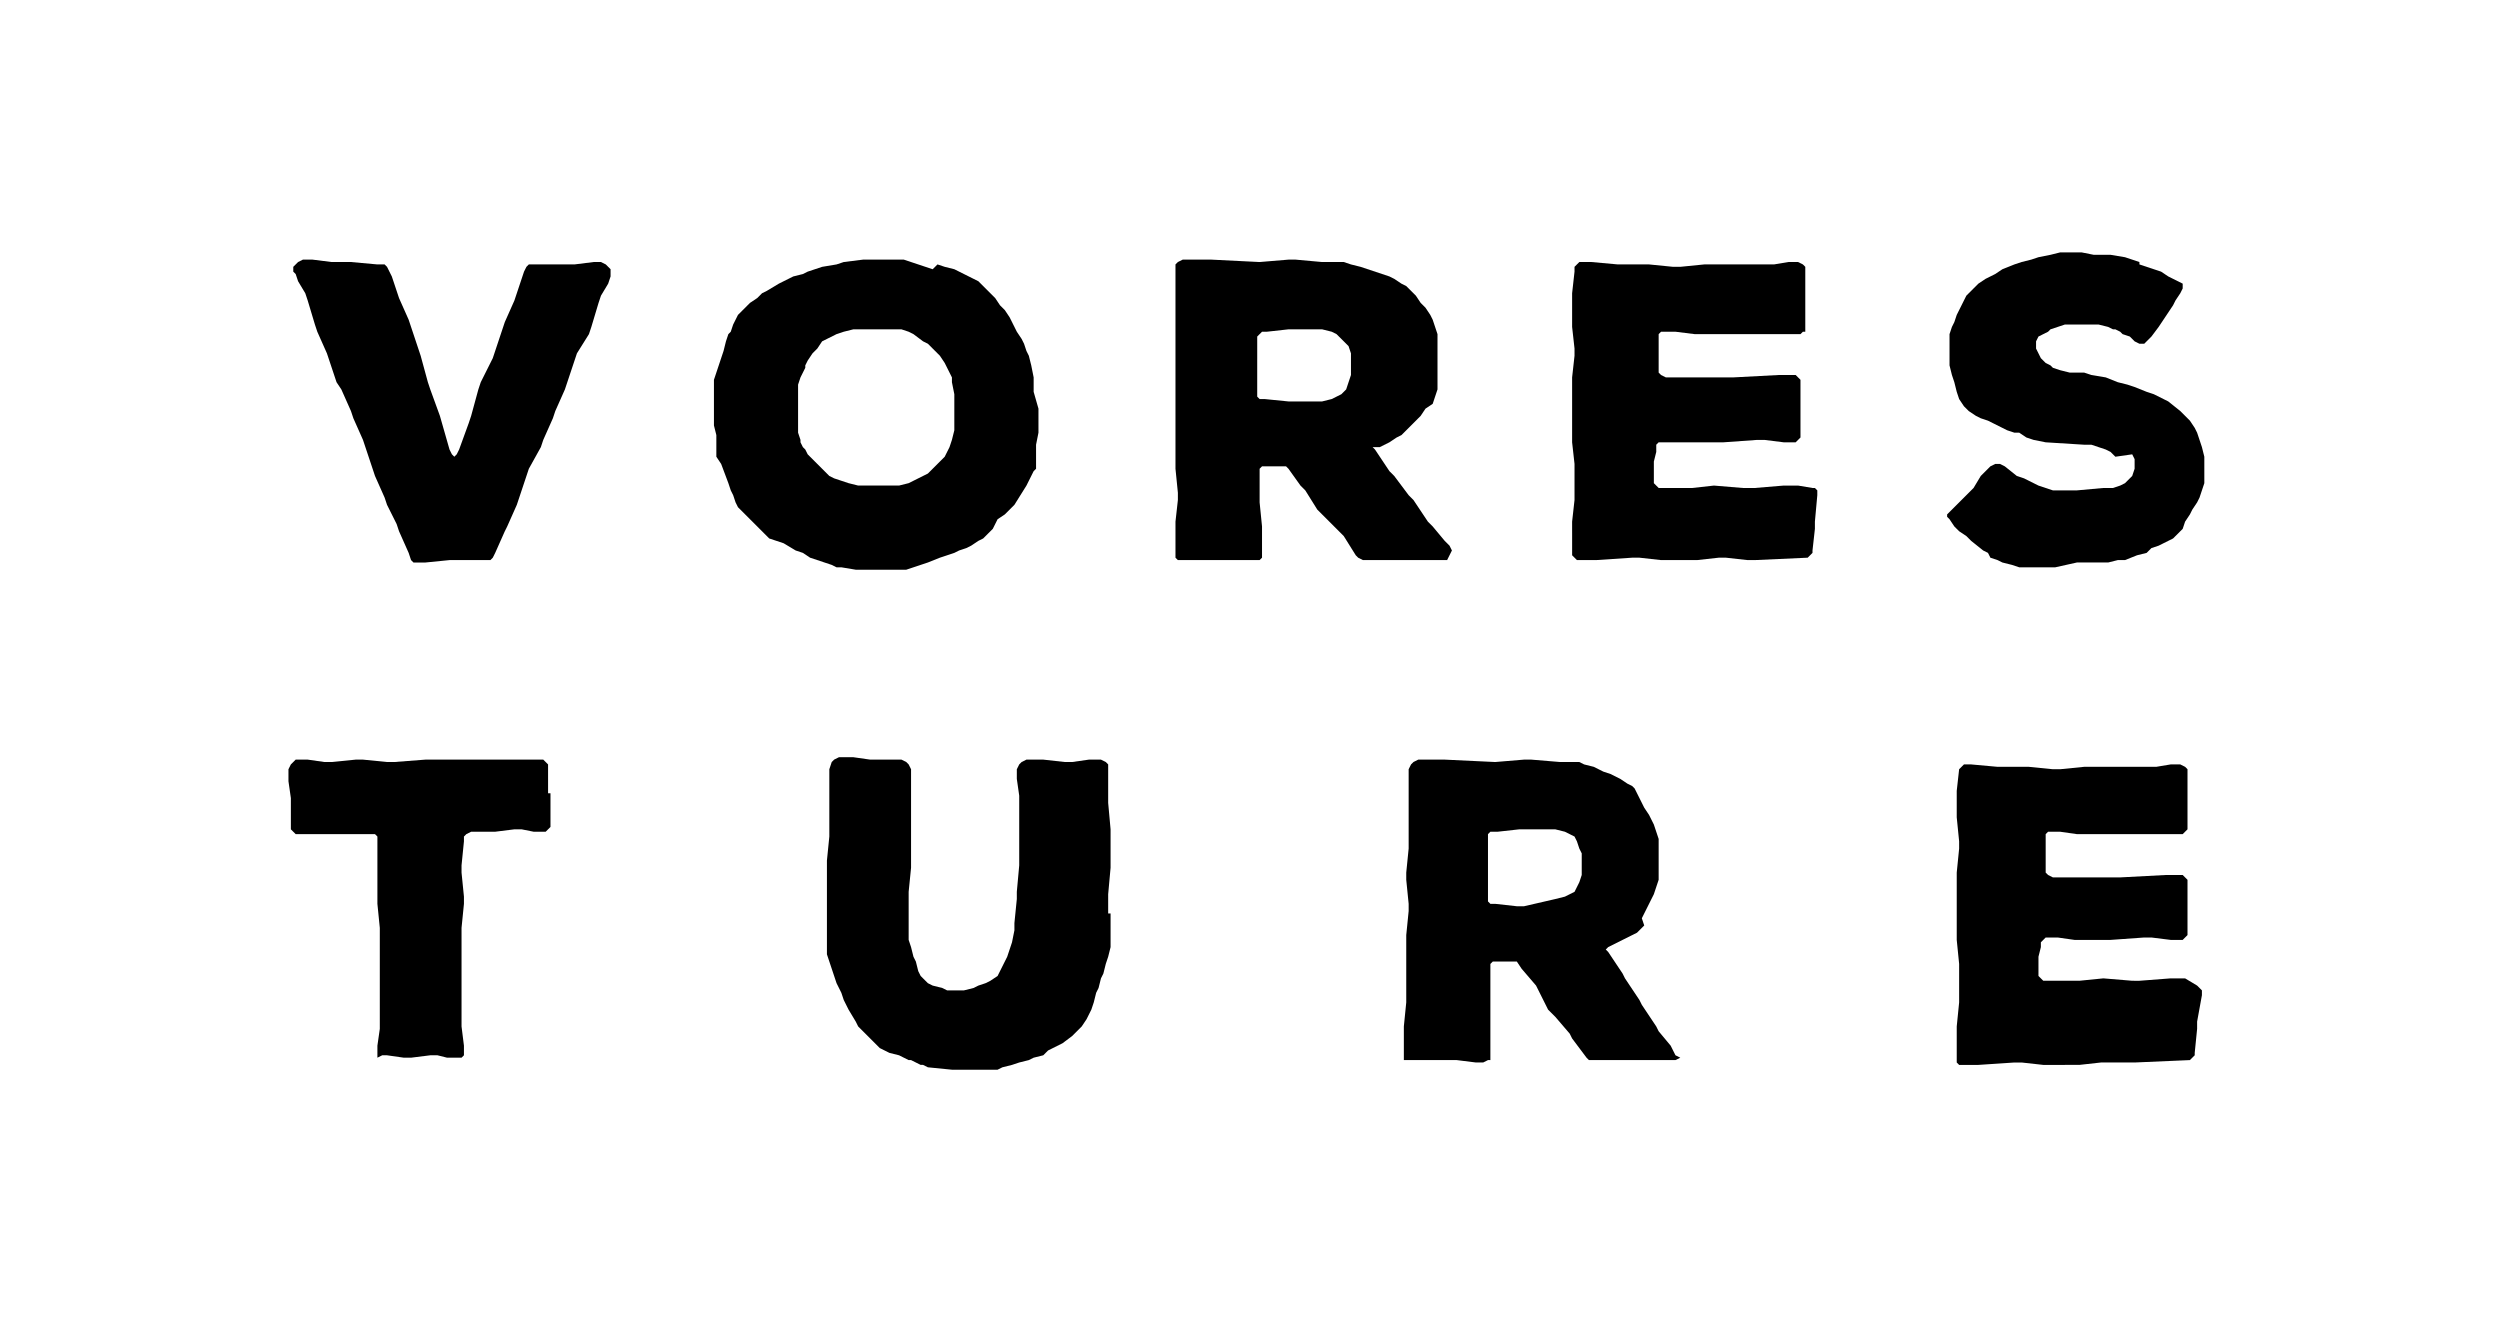 <?xml version="1.0" encoding="utf-8"?>
<!-- Generator: Adobe Illustrator 21.0.2, SVG Export Plug-In . SVG Version: 6.00 Build 0)  -->
<svg version="1.1" id="Layer_1" xmlns="http://www.w3.org/2000/svg" xmlns:xlink="http://www.w3.org/1999/xlink" x="0px" y="0px"
	 viewBox="0 0 104 55.3" style="enable-background:new 0 0 104 55.3;" xml:space="preserve">
<g>
	<g>
		<path d="M22.9,33v1.4l-0.1,0.1l-0.1,0.1h-0.5l-0.5-0.1h-0.3l-0.8,0.1h-1l-0.2,0.1l-0.1,0.1V35l-0.1,1v0.3l0.1,1v0.3l-0.1,1v4.1
			l0.1,0.8v0.4L19.2,44h-0.6l-0.4-0.1h-0.3L17.1,44h-0.3l-0.7-0.1h-0.2L15.7,44v-0.5l0.1-0.7v-4.2l-0.1-1v-2.8l-0.1-0.1h-3.3
			l-0.1-0.1l-0.1-0.1v-1.3L12,32.5V32l0.1-0.2l0.1-0.1l0.1-0.1h0.5l0.7,0.1h0.3l1-0.1h0.3l1,0.1h0.3l1.3-0.1h4.9l0.1,0.1l0.1,0.1V33
			L22.9,33z"/>
		<path d="M46.2,38v1.4l-0.1,0.4L46,40.1l-0.1,0.4l-0.1,0.2l-0.1,0.4l-0.1,0.2l-0.1,0.4L45.4,42l-0.2,0.4L45,42.7l-0.2,0.2l-0.2,0.2
			l-0.4,0.3L44,43.5l-0.4,0.2l-0.2,0.2L43,44l-0.2,0.1l-0.4,0.1l-0.3,0.1l-0.4,0.1l-0.2,0.1h-1.9l-1-0.1l-0.2-0.1h-0.1l-0.4-0.2
			h-0.1l-0.4-0.2L37,43.8l-0.2-0.1l-0.2-0.1l-0.4-0.4L36,43l-0.3-0.3l-0.1-0.2L35.3,42l-0.1-0.2l-0.1-0.2L35,41.3l-0.1-0.2l-0.1-0.2
			l-0.1-0.3L34.5,40l-0.1-0.3v-3.9l0.1-1V32l0.1-0.3l0.1-0.1l0.2-0.1h0.6l0.7,0.1h1.3l0.2,0.1l0.1,0.1l0.1,0.2v4.1l-0.1,1v2l0.1,0.3
			l0.1,0.4l0.1,0.2l0.1,0.4l0.1,0.2l0.3,0.3l0.2,0.1l0.4,0.1l0.2,0.1h0.7l0.4-0.1l0.2-0.1l0.3-0.1l0.2-0.1l0.3-0.2l0.1-0.2l0.2-0.4
			l0.1-0.2l0.1-0.3l0.1-0.3l0.1-0.5v-0.3l0.1-1v-0.3l0.1-1.1v-2.9l-0.1-0.7V32l0.1-0.2l0.1-0.1l0.2-0.1h0.7l0.9,0.1h0.3l0.7-0.1h0.5
			l0.2,0.1l0.1,0.1v1.6l0.1,1.1v1.6l-0.1,1.1V38L46.2,38z"/>
		<path d="M69.9,44l-0.2,0.1h-3.6L66,44l-0.6-0.8L65.3,43l-0.6-0.7L64.4,42L64,41.2L63.9,41l-0.6-0.7L63.1,40h-1L62,40.1v4h-0.1
			l-0.2,0.1h-0.3l-0.8-0.1h-2.2v-1.4l0.1-1v-2.8l0.1-1v-0.3l-0.1-1v-0.3l0.1-1V32l0.1-0.2l0.1-0.1l0.2-0.1h1.1l2.1,0.1l1.2-0.1h0.3
			l1.2,0.1h0.8l0.2,0.1l0.4,0.1l0.2,0.1l0.2,0.1l0.3,0.1l0.2,0.1l0.2,0.1l0.3,0.2l0.2,0.1l0.1,0.1l0.1,0.2l0.2,0.4l0.1,0.2l0.2,0.3
			l0.1,0.2l0.1,0.2l0.1,0.3l0.1,0.3v1.7l-0.1,0.3l-0.1,0.3l-0.1,0.2l-0.1,0.2l-0.1,0.2L68.4,38l-0.1,0.2l0.1,0.3l-0.3,0.3l-0.2,0.1
			l-0.4,0.2l-0.2,0.1l-0.2,0.1l-0.2,0.1l-0.1,0.1l0.1,0.1l0.6,0.9l0.1,0.2l0.6,0.9l0.1,0.2l0.6,0.9l0.1,0.2l0.5,0.6l0.1,0.2l0.1,0.2
			L69.9,44z M64.7,37.4l0.4-0.1l0.2-0.1l0.2-0.1l0.1-0.2l0.1-0.2l0.1-0.3v-0.9l-0.1-0.2L65.6,35l-0.1-0.2l-0.2-0.1l-0.2-0.1
			l-0.4-0.1h-1.5l-0.9,0.1H62l-0.1,0.1v2.8l0.1,0.1h0.2l0.9,0.1h0.3L64.7,37.4z"/>
		<path d="M91.4,42.5v0.3l-0.1,1v0.1L91.2,44l-0.1,0.1l-2.3,0.1h-1.4l-0.9,0.1H85l-0.9-0.1h-0.3l-1.5,0.1h-0.8l-0.1-0.1v-1.5l0.1-1
			v-1.6l-0.1-1v-2.8l0.1-1V35l-0.1-1v-1.1l0.1-0.9l0,0l0.1-0.1l0.1-0.1H82l1.1,0.1h1.3l1,0.1h0.3l1-0.1h3l0.6-0.1h0.4l0.2,0.1L91,32
			l0,0v2.5l-0.1,0.1l-0.1,0.1h-4.4l-0.7-0.1h-0.5l-0.1,0.1v1.6l0.1,0.1l0.2,0.1h2.8l1.9-0.1h0.7l0.1,0.1l0.1,0.1v2.3L90.9,39
			l-0.1,0.1h-0.5L89.5,39h-0.3l-1.4,0.1h-1.5L85.6,39h-0.5L85,39.1l-0.1,0.1v0.2l-0.1,0.4v0.8l0.1,0.1l0.1,0.1h1.5l1-0.1l1.2,0.1H89
			l1.3-0.1h0.6l0.5,0.3l0.1,0.1l0.1,0.1v0.2L91.4,42.5z"/>
	</g>
	<g>
		<path d="M25.4,11.2l0,0.2l0,0.1l-0.1,0.3L25,12.3l-0.1,0.3l-0.3,1l-0.1,0.3L24,14.7L23.9,15l-0.3,0.9l-0.1,0.3l-0.4,0.9L23,17.4
			l-0.4,0.9l-0.1,0.3L22,19.5l-0.1,0.3l-0.3,0.9l-0.1,0.3l-0.4,0.9L21,22.1L20.6,23l-0.1,0.2l-0.1,0.1h-0.2H19h-0.3l-1,0.1h-0.3
			h-0.2l-0.1-0.1L17,23l-0.4-0.9l-0.1-0.3L16.1,21L16,20.7l-0.4-0.9l-0.1-0.3l-0.3-0.9l-0.1-0.3l-0.4-0.9l-0.1-0.3l-0.4-0.9L14,15.9
			L13.7,15l-0.1-0.3l-0.4-0.9l-0.1-0.3l-0.3-1l-0.1-0.3l-0.3-0.5l-0.1-0.3l-0.1-0.1v-0.2l0.1-0.1l0.1-0.1l0.2-0.1h0.1h0.3l0.8,0.1
			h0.8l1.1,0.1h0.2h0.1l0.1,0.1l0.1,0.2l0.1,0.2l0.2,0.6l0.1,0.3l0.4,0.9l0.1,0.3l0.3,0.9l0.1,0.3l0.3,1.1l0.1,0.3l0.4,1.1l0.4,1.4
			l0.1,0.2l0.1,0.1l0.1-0.1l0.1-0.2l0.4-1.1l0.1-0.3l0.3-1.1l0.1-0.3l0.5-1l0.1-0.3l0.3-0.9l0.1-0.3l0.4-0.9l0.1-0.3l0.2-0.6
			l0.1-0.3l0.1-0.2l0.1-0.1H22h0.1h0.3h0.4h1.1l0.8-0.1H25l0.2,0.1l0.1,0.1L25.4,11.2z"/>
		<path d="M43.2,17v0.3v0.4v0.3l-0.1,0.5v0.4v0.3l0,0.3L43,19.6L42.8,20l-0.1,0.2L42.2,21l-0.2,0.2l-0.2,0.2l-0.3,0.2L41.3,22
			l-0.2,0.2l-0.2,0.2l-0.2,0.1l-0.3,0.2l-0.2,0.1l-0.3,0.1L39.7,23l-0.3,0.1l-0.3,0.1l-0.5,0.2l-0.3,0.1L38,23.6l-0.3,0.1l-0.3,0
			h-0.3h-0.9h-0.6l-0.6-0.1l-0.2,0l-0.2-0.1l-0.9-0.3L33.4,23l-0.3-0.1l-0.5-0.3l-0.3-0.1l-0.3-0.1l-0.2-0.2L31.6,22l-0.2-0.2
			l-0.2-0.2l-0.5-0.5l-0.1-0.2l-0.1-0.3l-0.1-0.2l-0.1-0.3l-0.3-0.8L29.8,19l0-0.3l0-0.3l0-0.3l-0.1-0.4v-0.3v-0.3V17v-0.3v-0.3
			v-0.3l0-0.3l0.1-0.3l0.1-0.3l0.1-0.3l0.1-0.3l0.1-0.4l0.1-0.3l0.1-0.1l0.1-0.3l0.2-0.4l0.2-0.2l0.1-0.1l0.2-0.2l0.3-0.2l0.2-0.2
			l0.2-0.1l0.5-0.3l0.2-0.1l0.2-0.1l0.2-0.1l0.4-0.1l0.2-0.1l0.3-0.1l0.3-0.1l0.6-0.1l0.3-0.1l0.8-0.1h0.5h0.5h0.4h0.3l0.3,0.1
			l0.3,0.1l0.3,0.1l0.3,0.1L39,11l0.3,0.1l0.4,0.1l0.2,0.1l0.6,0.3l0.2,0.1l0.2,0.2l0.3,0.3l0.2,0.2l0.2,0.3l0.2,0.2l0.2,0.3
			l0.1,0.2l0.1,0.2l0.1,0.2l0.2,0.3l0.1,0.2l0.1,0.3l0.1,0.2l0.1,0.4l0.1,0.5v0.3l0,0.3L43.2,17z M39.1,19.2l0.2-0.2l0.2-0.4
			l0.1-0.3l0.1-0.4l0-0.3v-0.4V17v-0.3v-0.3l-0.1-0.5l0-0.2l-0.2-0.4l-0.1-0.2l-0.2-0.3l-0.2-0.2l-0.3-0.3l-0.2-0.1l-0.4-0.3
			l-0.2-0.1l-0.3-0.1H37h-0.5h-0.3h-0.4h-0.3l-0.4,0.1l-0.3,0.1l-0.4,0.2l-0.2,0.1L34,14.5l-0.2,0.2L33.6,15l-0.1,0.2l0,0.1
			l-0.2,0.4l-0.1,0.3l0,0.1l0,0.2v0.2v0.2V17v0.3v0.3l0,0.3v0.1l0.1,0.3v0.1l0.1,0.2l0.1,0.1l0.1,0.2l0.1,0.1l0.2,0.2l0.1,0.1
			l0.2,0.2l0.3,0.3l0.2,0.1l0.3,0.1l0.3,0.1l0.4,0.1l0.3,0l0.4,0h0.3h0.4h0.3l0.4-0.1l0.2-0.1l0.4-0.2l0.2-0.1l0.3-0.3l0.2-0.2
			L39.1,19.2z"/>
		<path d="M60.2,23.3L60,23.3h-1.2h-0.9h-0.2h-0.8h-0.2l-0.2-0.1l-0.1-0.1l-0.5-0.8l-0.2-0.2L55,21.4l-0.2-0.2l-0.5-0.8l-0.2-0.2
			l-0.5-0.7l-0.1-0.1l-0.1,0h-0.2h-0.5h-0.2l-0.1,0.1l0,0.2v0.9v0.3l0.1,1v0.3v0.4v0.3V23v0.2l-0.1,0.1l-0.2,0h-0.3l-0.8,0l-0.8,0
			H50l-0.8,0H49l-0.1-0.1v-0.2v-0.2v-0.3v-0.5v-0.3l0.1-0.9v-0.3l-0.1-1v-0.3v-0.9v-0.3l0-0.9V17l0-0.9v-0.3l0-0.9v-0.3v-0.9v-0.3
			v-0.9v-0.3v-0.6v-0.3v-0.1l0-0.2l0.1-0.1l0.2-0.1h0.1h0.3h0.8l2,0.1l1.2-0.1h0.3l1.1,0.1h0.6h0.3l0.3,0.1l0.4,0.1l0.3,0.1l0.3,0.1
			l0.3,0.1l0.3,0.1l0.2,0.1l0.3,0.2l0.2,0.1l0.2,0.2l0.2,0.2l0.2,0.3l0.2,0.2l0.2,0.3l0.1,0.2l0.1,0.3l0.1,0.3l0,0.3l0,0.3V15v0.3
			v0.3v0.3l0,0.3l-0.1,0.3l-0.1,0.3L59.3,17l-0.2,0.3L59,17.4l-0.2,0.2l-0.2,0.2l-0.3,0.3l-0.2,0.1l-0.3,0.2l-0.2,0.1l-0.2,0.1
			l-0.2,0l-0.1,0l0.1,0.1l0.6,0.9l0.2,0.2l0.6,0.8l0.2,0.2l0.6,0.9l0.2,0.2l0.5,0.6l0.2,0.2l0.1,0.2L60.2,23.3z M55,16.7l0.4-0.1
			l0.2-0.1l0.2-0.1l0.2-0.2l0.1-0.3l0.1-0.3v-0.3v-0.3v-0.3l-0.1-0.3L56,14.3l-0.2-0.2l-0.2-0.2l-0.2-0.1L55,13.7h-0.3h-0.8h-0.3
			l-0.9,0.1h-0.2l-0.1,0.1l-0.1,0.1v0.2v0.4v0.3V15v0.3v0.9v0.2v0.1l0.1,0.1h0.2l1,0.1h0.3H55z"/>
		<path d="M75.5,21.7v0.3l-0.1,0.9V23l-0.1,0.1l-0.1,0.1l-2.2,0.1h-0.3l-0.9-0.1h-0.3l-0.9,0.1h-0.3h-1.2l-0.9-0.1h-0.3l-1.5,0.1
			h-0.6h-0.2l-0.1-0.1l-0.1-0.1v-0.2v-0.4v-0.3V22v-0.3l0.1-0.9v-0.3v-0.9v-0.3l-0.1-0.9v-0.3v-0.9v-1.5l0.1-0.9v-0.3l-0.1-0.9v-0.3
			V13v-0.5v-0.3l0.1-0.9v-0.2l0.1-0.1l0.1-0.1H66h0.2l1.1,0.1h1h0.3l1,0.1h0.3l1-0.1h0.3h2.3h0.3l0.6-0.1h0.4l0.2,0.1l0.1,0.1v0.1
			v0.2v0.5v0.4v0.3V13v0.3v0.3v0.2L75,13.8l-0.1,0.1h-0.2h-0.1h-0.3h-1.6h-0.1h-0.9h-0.3h-0.9l-0.8-0.1h-0.3h-0.1h-0.2l-0.1,0.1V14
			v0.2v0.4v0.3v0.3v0.2v0.1l0.1,0.1l0.2,0.1H70h0.5h1.6l1.9-0.1h0.5h0.2l0.1,0.1l0.1,0.1v0.2v0.3v0.3v0.6v0.4V18v0.2l-0.1,0.1
			l-0.1,0.1h-0.2h-0.3l-0.8-0.1h-0.3l-1.4,0.1h-1.1h-0.3l-0.7,0h-0.3h-0.2l-0.1,0l-0.1,0.1v0.3l-0.1,0.4v0.3v0.4v0.2l0.1,0.1
			l0.1,0.1h0.2h0.9h0.3l0.9-0.1l1.2,0.1H73l1.2-0.1h0.3h0.3l0.6,0.1l0.1,0l0.1,0.1v0.2L75.5,21.7z"/>
		<path d="M91.7,19.5v0.3v0.3l-0.1,0.3l-0.1,0.3l-0.1,0.2l-0.2,0.3l-0.1,0.2l-0.2,0.3L90.8,22l-0.2,0.2l-0.2,0.2L90,22.6l-0.2,0.1
			l-0.3,0.1L89.3,23l-0.4,0.1l-0.5,0.2l-0.3,0l-0.4,0.1h-0.3h-0.4h-0.2h-0.4l-0.9,0.2h-0.4H85h-0.4h-0.3l-0.3,0l-0.3-0.1l-0.4-0.1
			l-0.2-0.1l-0.3-0.1L82.7,23l-0.2-0.1l-0.5-0.4l-0.2-0.2l-0.3-0.2l-0.2-0.2l-0.2-0.3l-0.1-0.1v-0.1l0.1-0.1l0.1-0.1l0.2-0.2
			l0.5-0.5l0.2-0.2l0.3-0.5l0.2-0.2l0.2-0.2l0.2-0.1h0.2l0.2,0.1l0.5,0.4l0.3,0.1l0.2,0.1l0.4,0.2l0.3,0.1l0.3,0.1l0.3,0h0.4h0.3
			l1.1-0.1h0.3h0.1l0.3-0.1l0.2-0.1l0.2-0.2l0.1-0.1l0.1-0.3v-0.3v-0.1l-0.1-0.2L88,19l-0.2-0.2l-0.2-0.1l-0.3-0.1l-0.3-0.1l-0.3,0
			l-1.6-0.1l-0.5-0.1l-0.3-0.1L84,18L83.8,18l-0.3-0.1l-0.6-0.3l-0.2-0.1l-0.3-0.1l-0.2-0.1l-0.3-0.2l-0.2-0.2l-0.2-0.3l-0.1-0.3
			l-0.1-0.4l-0.1-0.3l-0.1-0.4v-0.6v-0.3v-0.4l0.1-0.3l0.1-0.2l0.1-0.3l0.2-0.4l0.1-0.2l0.1-0.2l0.2-0.2l0.3-0.3l0.3-0.2l0.2-0.1
			l0.2-0.1l0.3-0.2l0.5-0.2l0.3-0.1l0.4-0.1l0.3-0.1l0.5-0.1l0.4-0.1h0.3h0.3h0.3l0.5,0.1h0.3h0.1h0.3l0.6,0.1l0.3,0.1l0.3,0.1
			L89,11l0.3,0.1l0.3,0.1l0.3,0.1l0.3,0.2l0.2,0.1l0.2,0.1l0.2,0.1v0.2l-0.1,0.2l-0.2,0.3l-0.1,0.2l-0.6,0.9L89.5,14l-0.2,0.2
			l-0.1,0.1H89l-0.2-0.1L88.6,14l-0.3-0.1l-0.1-0.1L88,13.7h-0.1l-0.2-0.1l-0.4-0.1h-0.3h-0.4h-0.4h-0.3l-0.3,0.1l-0.3,0.1l-0.1,0.1
			l-0.2,0.1L84.8,14l-0.1,0.2v0.3l0.1,0.2l0.1,0.2l0.2,0.2l0.2,0.1l0.1,0.1l0.3,0.1l0.4,0.1h0.6l0.3,0.1l0.6,0.1l0.5,0.2l0.4,0.1
			l0.3,0.1l0.5,0.2l0.3,0.1l0.2,0.1l0.2,0.1l0.2,0.1l0.5,0.4l0.2,0.2l0.2,0.2l0.2,0.3l0.1,0.2l0.1,0.3l0.1,0.3l0.1,0.4v0.3
			L91.7,19.5z"/>
	</g>
</g>
</svg>
